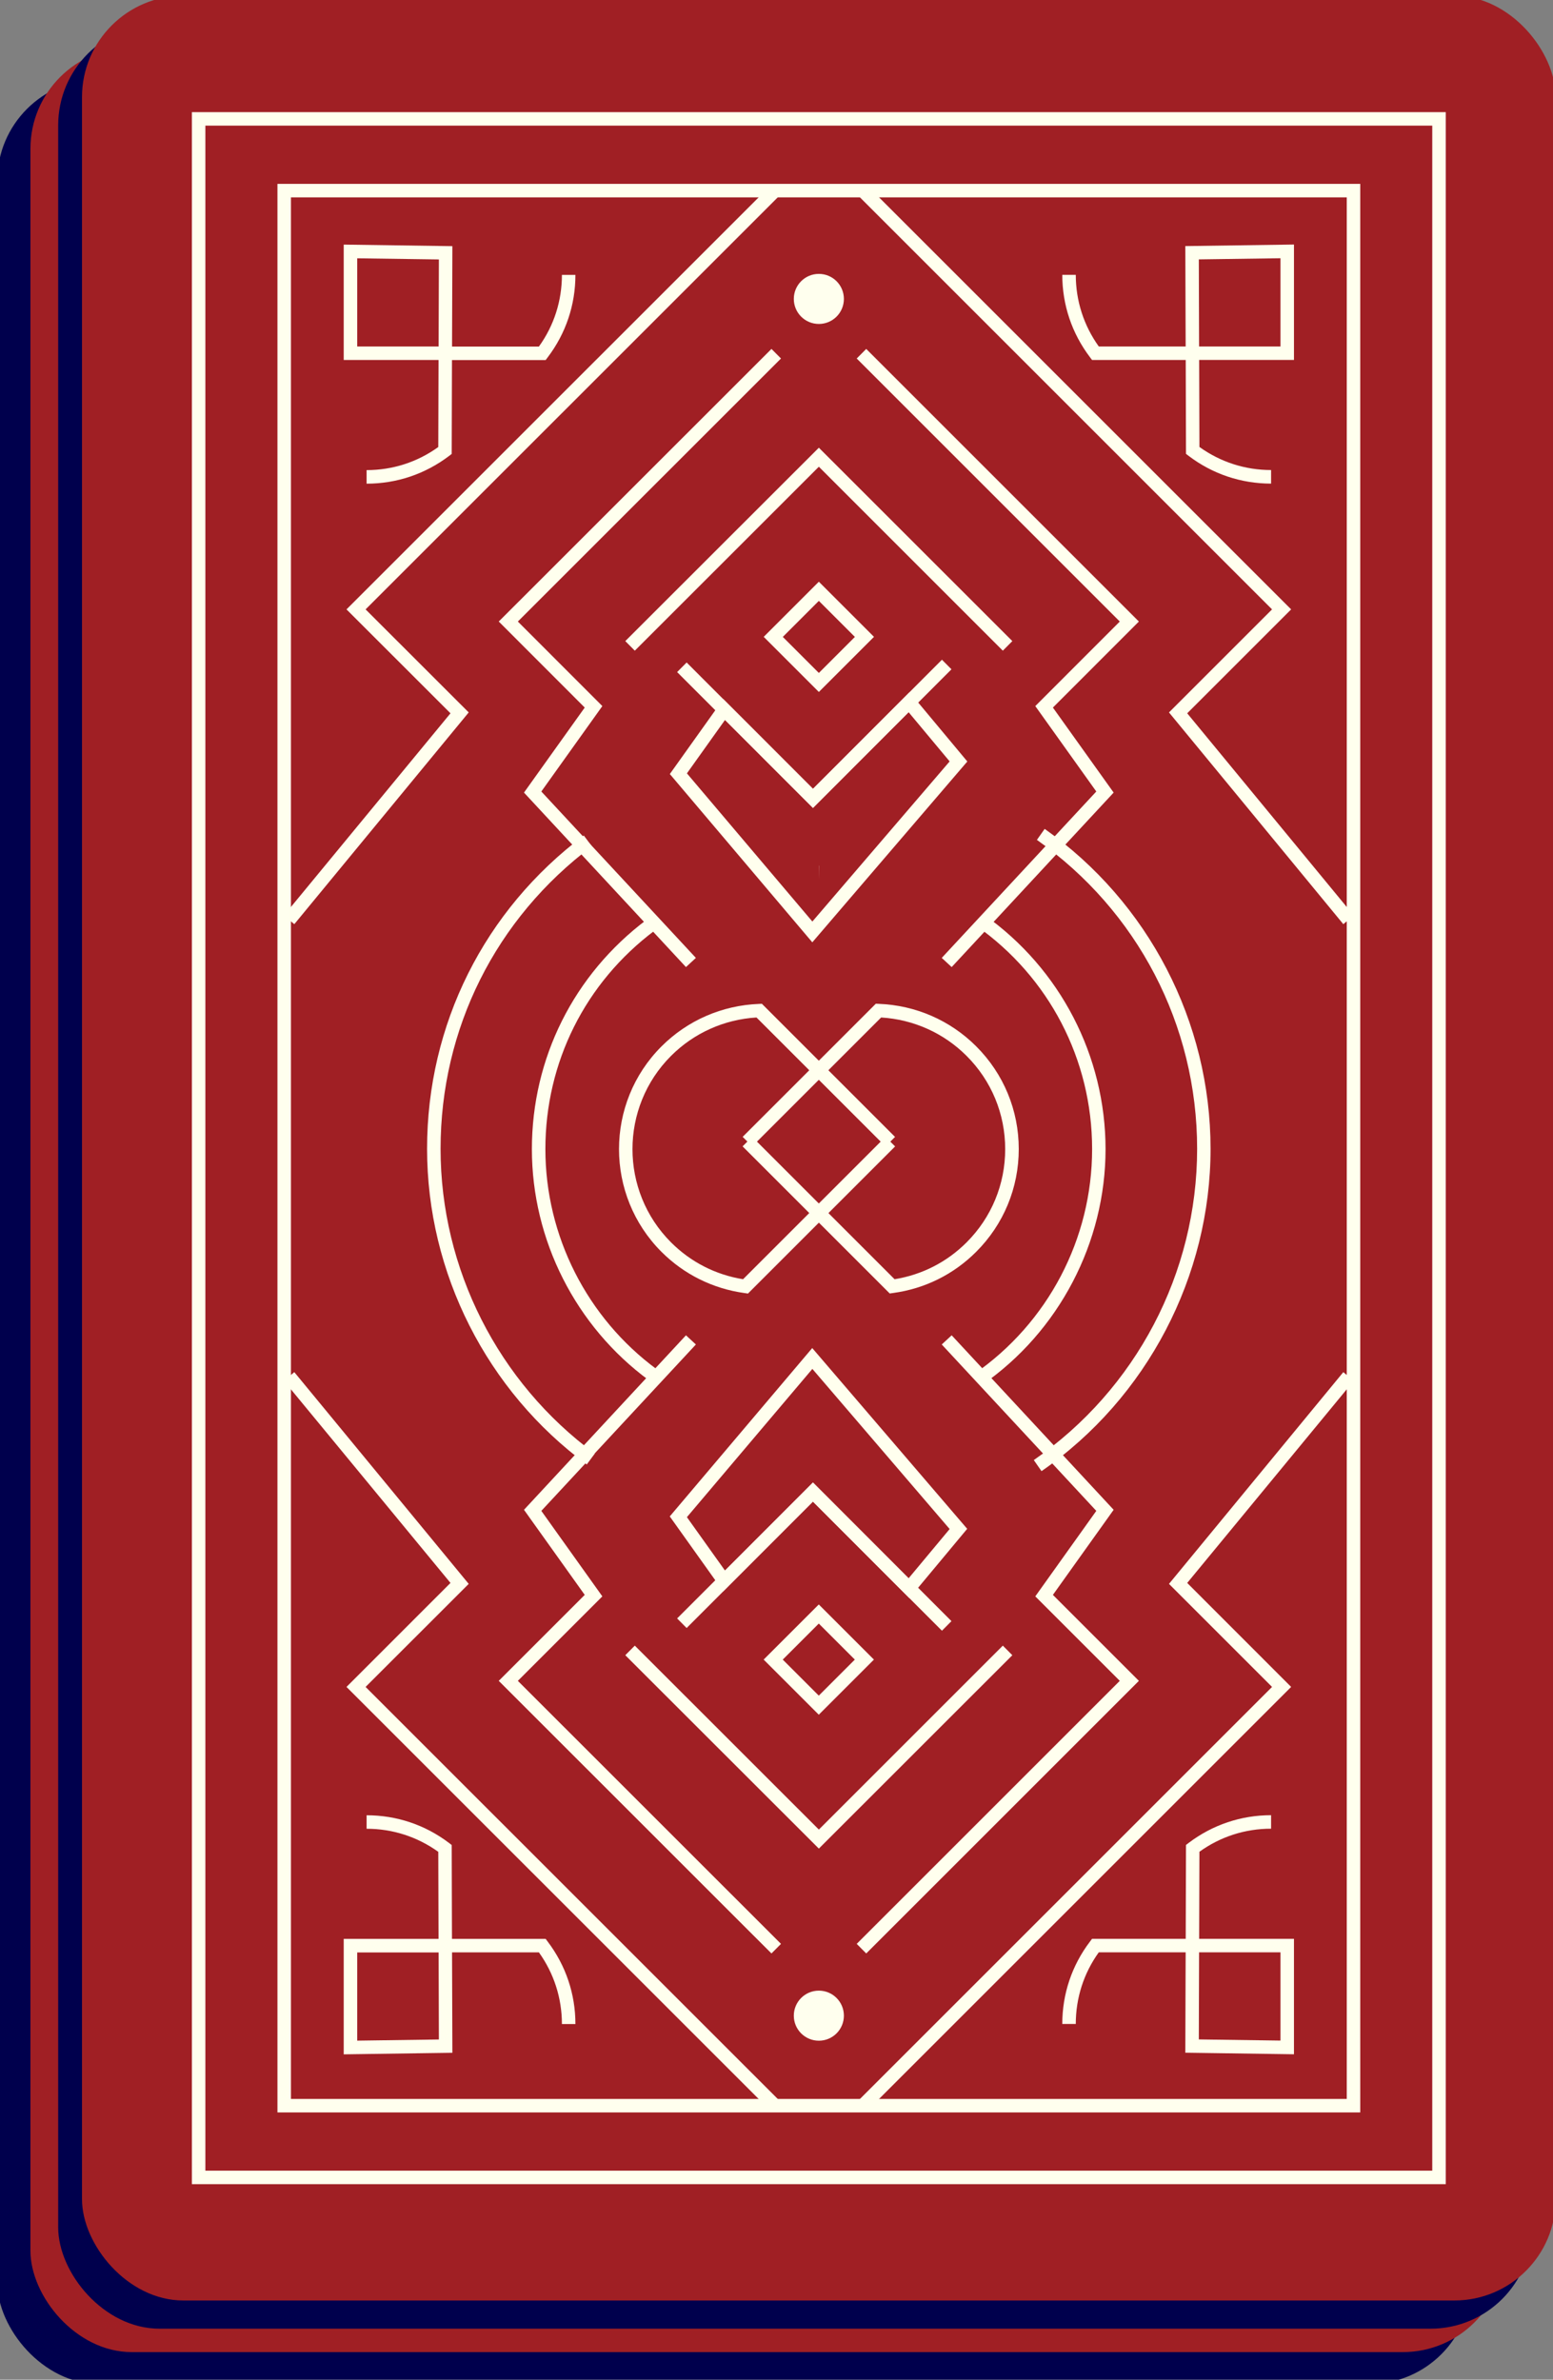 <?xml version="1.0" encoding="UTF-8"?>
<svg id="Layer_2" data-name="Layer 2" xmlns="http://www.w3.org/2000/svg" viewBox="0 0 230.11 352.67">
  <rect x="0" y="0" width="230.11" height="352.67" fill="#808080" stroke="none"/>
  <defs>
    <style>
      .cls-1 {
        fill: #ffe;
      }

      .cls-1, .cls-2, .cls-3 {
        stroke-width: 0px;
      }

      .cls-2 {
        fill: #a01f24;
      }

      .cls-3 {
        fill: #00004d;
      }
    </style>
  </defs>
  <g>
    <rect class="cls-3" x="-.4" y="11.74" width="218.36" height="341.56" rx="15.02" ry="15.02"/>
    <g>
      <g>
        <path class="cls-1" d="M188.99,325.42H29.55v-.99h-1V39.61h160.44v285.81ZM30.55,323.42h156.44V41.61H30.55v281.81Z"/>
        <path class="cls-1" d="M201.67,336.06H15.88V28.99h185.79v307.07ZM17.88,334.06h181.79V30.99H17.88v303.07Z"/>
      </g>
      <g>
        <g>
          <path class="cls-1" d="M119.3,204.07l-21.81-21.81.71-.71-.7-.7,19.73-19.73.44.02c5.46.21,10.58,2.44,14.43,6.29,8.4,8.4,8.4,22.06,0,30.46-3.35,3.35-7.6,5.46-12.3,6.1l-.49.07ZM99.62,181.56l20.39,20.39c4.07-.66,7.75-2.54,10.67-5.46,7.62-7.62,7.62-20.02,0-27.64-3.39-3.39-7.87-5.4-12.66-5.69l-18.4,18.4Z"/>
          <path class="cls-1" d="M98.26,204.07l-.49-.07c-4.7-.65-8.96-2.76-12.3-6.1-4.07-4.07-6.31-9.48-6.31-15.23s2.24-11.16,6.31-15.23c3.85-3.85,8.97-6.08,14.43-6.29l.44-.02,19.73,19.73-.7.7.71.71-21.81,21.81ZM99.54,163.16c-4.79.29-9.27,2.3-12.66,5.69-3.69,3.69-5.72,8.6-5.72,13.82s2.03,10.13,5.72,13.82c2.92,2.92,6.6,4.8,10.67,5.46l20.39-20.39-18.4-18.4Z"/>
        </g>
        <g>
          <path class="cls-1" d="M179.17,316.8l-16.1-.23.05-14.88h-12.87c-2.24,3.11-3.42,6.77-3.42,10.62h-2c0-4.45,1.42-8.68,4.11-12.22l.3-.4h13.88l.04-13.91.39-.3c3.55-2.69,7.77-4.11,12.22-4.11v2c-3.85,0-7.51,1.18-10.62,3.42l-.04,12.9h14.05v17.1ZM165.08,314.6l12.1.17v-13.08h-12.06l-.04,12.9Z"/>
          <path class="cls-1" d="M38.38,316.8v-17.1h14.05l-.04-12.9c-3.11-2.24-6.78-3.42-10.62-3.42v-2c4.45,0,8.68,1.42,12.22,4.11l.39.3.04,13.91h13.88l.3.4c2.69,3.55,4.11,7.77,4.11,12.22h-2c0-3.85-1.18-7.51-3.41-10.62h-12.87l.05,14.88-16.1.23ZM40.38,301.7v13.08l12.1-.17-.04-12.9h-12.06Z"/>
        </g>
        <g>
          <path class="cls-1" d="M41.77,84.03v-2c3.85,0,7.51-1.18,10.62-3.42l.04-12.9h-14.05v-17.1l16.1.23-.05,14.88h12.87c2.24-3.11,3.41-6.77,3.41-10.62h2c0,4.45-1.42,8.68-4.11,12.22l-.3.4h-13.88l-.04,13.91-.39.3c-3.55,2.69-7.77,4.11-12.22,4.11ZM40.38,63.71h12.06l.04-12.9-12.1-.17v13.08Z"/>
          <path class="cls-1" d="M175.78,84.03c-4.45,0-8.68-1.42-12.22-4.11l-.39-.3-.04-13.91h-13.88l-.3-.4c-2.69-3.55-4.11-7.77-4.11-12.22h2c0,3.85,1.18,7.51,3.42,10.62h12.87l-.05-14.88,16.1-.23v17.1h-14.05l.04,12.9c3.11,2.24,6.78,3.42,10.62,3.42v2ZM165.12,63.71h12.06v-13.08l-12.1.17.04,12.9Z"/>
        </g>
        <g>
          <polygon class="cls-1" points="107.9 132.11 87.79 111.96 89.2 110.54 107.9 129.27 127.02 110.14 128.43 111.56 107.9 132.11"/>
          <path class="cls-1" d="M107.81,152.02l-21.1-24.95,7.92-11.11,13.28,13.31,14.31-14.33,8.57,10.28-22.97,26.79ZM89.24,126.97l18.58,21.97,20.34-23.73-6.09-7.3-14.17,14.19-13.02-13.05-5.64,7.91Z"/>
        </g>
        <g>
          <polygon class="cls-1" points="127.02 254.04 107.9 234.91 89.2 253.63 87.79 252.21 107.9 232.08 128.43 252.62 127.02 254.04"/>
          <path class="cls-1" d="M122.21,249.23l-14.31-14.33-13.28,13.3-7.92-11.11,21.1-24.94,22.97,26.79-8.57,10.28ZM107.9,232.08l14.17,14.19,6.09-7.3-20.35-23.73-18.58,21.96,5.64,7.91,13.02-13.04Z"/>
        </g>
        <g>
          <polygon class="cls-1" points="89.1 155.68 65.09 129.82 74.09 117.22 61.35 104.48 101.76 64.07 103.17 65.49 64.18 104.48 76.7 117 67.66 129.66 90.57 154.32 89.1 155.68"/>
          <polygon class="cls-1" points="128.46 155.68 126.99 154.32 149.9 129.66 140.86 117 153.38 104.48 114.39 65.49 115.8 64.07 156.21 104.48 143.47 117.22 152.47 129.82 128.46 155.68"/>
        </g>
        <g>
          <polygon class="cls-1" points="101.76 301.87 61.35 261.46 74.09 248.72 65.09 236.12 89.1 210.26 90.57 211.62 67.66 236.28 76.7 248.94 64.18 261.46 103.17 300.45 101.76 301.87"/>
          <polygon class="cls-1" points="115.8 301.87 114.39 300.45 153.38 261.46 140.86 248.94 149.9 236.28 126.99 211.62 128.46 210.26 152.47 236.12 143.47 248.72 156.21 261.46 115.8 301.87"/>
        </g>
        <g>
          <circle class="cls-1" cx="108.77" cy="311.08" r="2.71"/>
          <path class="cls-1" d="M108.77,314.79c-2.05,0-3.71-1.66-3.71-3.71s1.66-3.71,3.71-3.71,3.71,1.66,3.71,3.71-1.66,3.71-3.71,3.71ZM108.77,309.37c-.94,0-1.71.77-1.71,1.71s.77,1.71,1.71,1.71,1.71-.77,1.71-1.71-.77-1.71-1.71-1.71Z"/>
        </g>
        <g>
          <circle class="cls-1" cx="108.77" cy="56.66" r="2.71"/>
          <path class="cls-1" d="M108.77,60.37c-2.05,0-3.71-1.66-3.71-3.71s1.66-3.71,3.71-3.71,3.71,1.66,3.71,3.71-1.66,3.71-3.71,3.71ZM108.77,54.95c-.94,0-1.71.77-1.71,1.71s.77,1.71,1.71,1.71,1.71-.77,1.71-1.71-.77-1.71-1.71-1.71Z"/>
        </g>
        <polygon class="cls-1" points="136.04 108.8 108.77 81.53 81.52 108.8 80.11 107.38 108.77 78.71 137.45 107.38 136.04 108.8"/>
        <polygon class="cls-1" points="108.77 286.33 80.11 257.66 81.52 256.24 108.77 283.51 136.04 256.24 137.45 257.66 108.77 286.33"/>
        <g>
          <rect class="cls-3" x="104.01" y="101.98" width="9.55" height="9.55" transform="translate(-43.63 108.19) rotate(-45)"/>
          <path class="cls-1" d="M108.78,114.92l-8.17-8.17,8.17-8.17,8.17,8.17-8.17,8.17ZM103.44,106.76l5.34,5.34,5.34-5.34-5.34-5.34-5.34,5.34Z"/>
        </g>
        <g>
          <rect class="cls-3" x="104.01" y="253.54" width="9.55" height="9.55" transform="translate(-150.8 152.58) rotate(-45)"/>
          <path class="cls-1" d="M108.79,266.49l-8.17-8.17,8.17-8.17,8.17,8.17-8.17,8.17ZM103.45,258.32l5.34,5.34,5.34-5.34-5.34-5.34-5.34,5.34Z"/>
        </g>
        <g>
          <path class="cls-1" d="M83.61,216.93c-10.86-7.99-17.34-20.8-17.34-34.26s6.2-25.88,17-34l1.2,1.6c-10.3,7.73-16.2,19.54-16.2,32.4s6.18,25.03,16.52,32.64l-1.19,1.61Z"/>
          <path class="cls-1" d="M132.92,217.64l-1.14-1.64c10.95-7.57,17.49-20.04,17.49-33.34s-6.41-25.5-17.15-33.08l1.15-1.63c11.27,7.96,17.99,20.94,17.99,34.72s-6.86,27.04-18.35,34.98Z"/>
        </g>
        <g>
          <path class="cls-1" d="M74.41,229.4c-14.82-10.91-23.67-28.4-23.67-46.79s8.46-35.35,23.22-46.43l1.2,1.6c-14.25,10.69-22.42,27.03-22.42,44.83s8.54,34.64,22.85,45.17l-1.19,1.61Z"/>
          <path class="cls-1" d="M142.98,229.48l-1.14-1.64c14.82-10.25,22.98-26.31,22.98-45.23s-8.38-34.83-22.99-45.15l1.15-1.63c15.15,10.7,23.83,27.75,23.83,46.79s-8.69,36.39-23.84,46.87Z"/>
        </g>
        <polygon class="cls-1" points="108.78 142.67 108.77 140.67 108.78 140.67 108.78 142.67"/>
        <g>
          <polygon class="cls-1" points="101.76 325.33 38.8 262.36 54.2 246.96 29.51 216.99 31.06 215.71 56.9 247.1 41.63 262.36 103.17 323.91 101.76 325.33"/>
          <polygon class="cls-1" points="115.8 325.33 114.39 323.91 175.93 262.36 160.65 247.1 186.5 215.71 188.04 216.99 163.35 246.96 178.76 262.36 115.8 325.33"/>
        </g>
        <g>
          <polygon class="cls-1" points="186.5 149.33 160.65 117.94 175.93 102.68 114.39 41.13 115.8 39.71 178.76 102.68 163.35 118.08 188.04 148.05 186.5 149.33"/>
          <polygon class="cls-1" points="31.06 149.33 29.51 148.05 54.2 118.08 38.8 102.68 101.76 39.71 103.17 41.13 41.63 102.68 56.9 117.94 31.06 149.33"/>
        </g>
      </g>
    </g>
  </g>
  <g>
    <rect class="cls-2" x="4.51" y="7.02" width="218.36" height="341.56" rx="15.02" ry="15.02"/>
    <g>
      <g>
        <path class="cls-1" d="M193.91,320.7H33.47V34.89h160.44v285.81ZM35.47,318.7h156.44V36.89H35.47v281.81Z"/>
        <path class="cls-1" d="M206.58,331.33H20.79V24.26h185.79v307.07ZM22.79,329.33h181.79V26.26H22.79v303.07Z"/>
      </g>
      <g>
        <g>
          <path class="cls-1" d="M124.2,199.34l-21.81-21.81.7-.72-.69-.69,19.73-19.73.44.02c5.46.21,10.58,2.44,14.43,6.29,4.07,4.07,6.31,9.48,6.31,15.23s-2.24,11.16-6.31,15.23c-3.35,3.35-7.6,5.46-12.3,6.1l-.49.07ZM104.52,176.83l20.39,20.39c4.07-.66,7.75-2.54,10.67-5.46,3.69-3.69,5.72-8.6,5.72-13.82s-2.03-10.13-5.72-13.82c-3.39-3.39-7.87-5.4-12.66-5.69l-18.4,18.4Z"/>
          <path class="cls-1" d="M103.17,199.34l-.49-.07c-4.7-.65-8.95-2.76-12.3-6.1-4.07-4.07-6.31-9.48-6.31-15.23s2.24-11.16,6.31-15.23c3.85-3.85,8.97-6.08,14.43-6.29l.44-.02,19.73,19.73-.7.7.71.71-21.81,21.81ZM104.45,158.43c-4.79.29-9.27,2.3-12.66,5.69-3.69,3.69-5.72,8.6-5.72,13.82s2.03,10.13,5.72,13.82c2.92,2.92,6.6,4.8,10.67,5.46l20.39-20.39-18.4-18.4Z"/>
        </g>
        <g>
          <path class="cls-1" d="M184.09,312.08l-16.1-.23.05-14.88h-12.87c-2.24,3.11-3.42,6.77-3.42,10.62h-2c0-4.45,1.42-8.68,4.11-12.22l.3-.4h13.88l.04-13.91.39-.3c3.55-2.69,7.78-4.11,12.22-4.11v2c-3.85,0-7.51,1.18-10.62,3.42l-.04,12.9h14.05v17.1ZM169.99,309.88l12.1.17v-13.08h-12.06l-.04,12.9Z"/>
          <path class="cls-1" d="M43.29,312.08v-17.1h14.05l-.04-12.9c-3.11-2.24-6.78-3.42-10.62-3.42v-2c4.45,0,8.68,1.42,12.22,4.11l.39.3.04,13.91h13.88l.3.4c2.69,3.55,4.11,7.78,4.11,12.22h-2c0-3.85-1.18-7.51-3.42-10.62h-12.87l.05,14.88-16.1.23ZM45.29,296.98v13.08l12.1-.17-.04-12.9h-12.06Z"/>
        </g>
        <g>
          <path class="cls-1" d="M46.68,79.31v-2c3.85,0,7.51-1.18,10.62-3.42l.04-12.9h-14.05v-17.1l16.1.23-.05,14.88h12.87c2.24-3.11,3.42-6.78,3.42-10.62h2c0,4.45-1.42,8.68-4.11,12.22l-.3.4h-13.88l-.04,13.91-.39.3c-3.55,2.69-7.77,4.11-12.22,4.11ZM45.29,58.99h12.06l.04-12.9-12.1-.17v13.08Z"/>
          <path class="cls-1" d="M180.7,79.31c-4.45,0-8.68-1.42-12.22-4.11l-.39-.3-.04-13.91h-13.88l-.3-.4c-2.69-3.55-4.11-7.77-4.11-12.22h2c0,3.85,1.18,7.51,3.42,10.62h12.87l-.05-14.88,16.1-.23v17.1h-14.05l.04,12.9c3.11,2.24,6.78,3.42,10.62,3.42v2ZM170.03,58.99h12.06v-13.08l-12.1.17.04,12.9Z"/>
        </g>
        <g>
          <polygon class="cls-1" points="112.82 127.38 92.69 107.24 94.1 105.82 112.82 124.54 131.93 105.41 133.34 106.83 112.82 127.38"/>
          <path class="cls-1" d="M112.72,147.3l-21.11-24.95,7.92-11.11,13.29,13.3,14.3-14.32,8.57,10.27-22.96,26.8ZM94.14,122.25l18.59,21.97,20.34-23.74-6.09-7.29-14.16,14.18-13.03-13.04-5.64,7.92Z"/>
        </g>
        <g>
          <polygon class="cls-1" points="131.93 249.32 112.82 230.19 94.1 248.91 92.69 247.49 112.82 227.36 133.34 247.9 131.93 249.32"/>
          <path class="cls-1" d="M127.11,244.5l-14.3-14.32-13.29,13.3-7.92-11.11,21.11-24.95,22.96,26.79-8.57,10.28ZM112.82,227.36l14.16,14.18,6.09-7.3-20.34-23.73-18.59,21.97,5.64,7.92,13.03-13.04Z"/>
        </g>
        <g>
          <polygon class="cls-1" points="94 150.96 70 125.1 79 112.5 66.26 99.76 106.66 59.35 108.07 60.77 69.09 99.76 81.61 112.28 72.57 124.94 95.47 149.6 94 150.96"/>
          <polygon class="cls-1" points="133.37 150.96 131.9 149.6 154.8 124.94 145.76 112.28 158.28 99.76 119.29 60.77 120.7 59.35 161.11 99.76 148.37 112.5 157.37 125.1 133.37 150.96"/>
        </g>
        <g>
          <polygon class="cls-1" points="106.66 297.14 66.26 256.74 79 244 70 231.4 94 205.53 95.47 206.89 72.57 231.56 81.61 244.22 69.09 256.74 108.07 295.72 106.66 297.14"/>
          <polygon class="cls-1" points="120.7 297.14 119.29 295.72 158.28 256.74 145.76 244.22 154.8 231.56 131.9 206.89 133.37 205.53 157.37 231.4 148.37 244 161.11 256.74 120.7 297.14"/>
        </g>
        <g>
          <circle class="cls-1" cx="113.69" cy="306.36" r="2.71"/>
          <path class="cls-1" d="M113.69,310.07c-2.05,0-3.71-1.66-3.71-3.71s1.66-3.71,3.71-3.71,3.71,1.66,3.71,3.71-1.66,3.71-3.71,3.71ZM113.69,304.65c-.94,0-1.71.77-1.71,1.71s.77,1.71,1.71,1.71,1.71-.77,1.71-1.71-.77-1.71-1.71-1.71Z"/>
        </g>
        <g>
          <circle class="cls-1" cx="113.69" cy="51.94" r="2.71"/>
          <path class="cls-1" d="M113.69,55.65c-2.05,0-3.71-1.66-3.71-3.71s1.66-3.71,3.71-3.71,3.71,1.66,3.71,3.71-1.66,3.71-3.71,3.71ZM113.69,50.23c-.94,0-1.71.77-1.71,1.71s.77,1.71,1.71,1.71,1.71-.77,1.71-1.71-.77-1.71-1.71-1.71Z"/>
        </g>
        <polygon class="cls-1" points="140.95 104.07 113.69 76.81 86.42 104.07 85.01 102.65 113.69 73.99 142.36 102.65 140.95 104.07"/>
        <polygon class="cls-1" points="113.69 281.6 85.01 252.94 86.42 251.52 113.69 278.78 140.95 251.52 142.36 252.94 113.69 281.6"/>
        <g>
          <rect class="cls-2" x="108.92" y="97.25" width="9.55" height="9.55" transform="translate(-38.84 110.28) rotate(-45)"/>
          <path class="cls-1" d="M113.69,110.19l-8.17-8.17,8.17-8.17,8.17,8.17-8.17,8.17ZM108.35,102.02l5.34,5.34,5.34-5.34-5.34-5.34-5.34,5.34Z"/>
        </g>
        <g>
          <rect class="cls-2" x="108.91" y="248.81" width="9.55" height="9.55" transform="translate(-146.02 154.66) rotate(-45)"/>
          <path class="cls-1" d="M113.69,261.75l-8.17-8.17,8.17-8.17,8.17,8.17-8.17,8.17ZM108.35,253.59l5.34,5.34,5.34-5.34-5.34-5.34-5.34,5.34Z"/>
        </g>
        <g>
          <path class="cls-1" d="M88.51,212.2c-10.86-7.99-17.34-20.8-17.34-34.25s6.2-25.88,17-34l1.2,1.6c-10.3,7.73-16.2,19.54-16.2,32.4s6.18,25.03,16.52,32.64l-1.19,1.61Z"/>
          <path class="cls-1" d="M137.83,212.92l-1.14-1.64c10.95-7.57,17.49-20.04,17.49-33.34s-6.41-25.5-17.15-33.08l1.15-1.63c11.27,7.96,17.99,20.94,17.99,34.72s-6.86,27.04-18.35,34.98Z"/>
        </g>
        <g>
          <path class="cls-1" d="M79.31,224.68c-14.82-10.91-23.67-28.4-23.67-46.79s8.46-35.35,23.22-46.43l1.2,1.6c-14.25,10.69-22.42,27.03-22.42,44.83s8.54,34.64,22.85,45.17l-1.19,1.61Z"/>
          <path class="cls-1" d="M146.67,225.66l-1.14-1.64c15.15-10.49,24.2-27.73,24.2-46.13s-8.87-35.28-23.74-45.78l1.15-1.63c15.39,10.87,24.58,28.6,24.58,47.42s-9.37,36.91-25.06,47.77Z"/>
        </g>
        <polygon class="cls-1" points="113.7 137.94 113.68 135.94 113.7 135.94 113.7 137.94"/>
        <g>
          <polygon class="cls-1" points="106.66 320.6 43.7 257.64 59.11 242.23 34.42 212.27 35.97 210.99 61.81 242.37 46.53 257.64 108.07 319.18 106.66 320.6"/>
          <polygon class="cls-1" points="120.7 320.6 119.29 319.18 180.84 257.64 165.57 242.37 191.4 210.99 192.95 212.27 168.26 242.23 183.67 257.64 120.7 320.6"/>
        </g>
        <g>
          <polygon class="cls-1" points="191.4 144.6 165.57 113.23 180.84 97.95 119.29 36.41 120.7 34.99 183.67 97.95 168.26 113.35 192.95 143.32 191.4 144.6"/>
          <polygon class="cls-1" points="35.97 144.6 34.42 143.32 59.11 113.35 43.7 97.95 106.66 34.99 108.07 36.41 46.53 97.95 61.81 113.23 35.97 144.6"/>
        </g>
      </g>
    </g>
  </g>
  <g>
    <rect class="cls-3" x="8.62" y="3.55" width="218.36" height="341.56" rx="15.02" ry="15.02"/>
    <g>
      <g>
        <path class="cls-1" d="M198.02,317.24H37.58V31.43h160.44v285.81ZM39.58,315.24h156.44V33.43H39.58v281.81Z"/>
        <path class="cls-1" d="M210.7,327.87H24.91V20.8h185.79v307.07ZM26.91,325.87h181.79V22.8H26.91v303.07Z"/>
      </g>
      <g>
        <g>
          <path class="cls-1" d="M128.31,195.88l-21.81-21.81.7-.72-.69-.69,19.73-19.73.44.02c5.45.21,10.58,2.44,14.43,6.29,8.4,8.4,8.4,22.07,0,30.46-3.35,3.35-7.6,5.46-12.3,6.1l-.49.07ZM108.63,173.37l20.39,20.39c4.07-.66,7.75-2.54,10.67-5.46,7.62-7.62,7.62-20.02,0-27.64-3.39-3.39-7.87-5.4-12.66-5.69l-18.4,18.4Z"/>
          <path class="cls-1" d="M107.28,195.88l-.49-.07c-4.7-.65-8.95-2.76-12.3-6.1-4.07-4.07-6.31-9.48-6.31-15.23s2.24-11.16,6.31-15.23c3.85-3.85,8.97-6.08,14.43-6.29l.44-.02,19.73,19.73-.68.68.69.72-21.81,21.81ZM108.56,154.97c-4.79.29-9.27,2.3-12.66,5.69-3.69,3.69-5.72,8.6-5.72,13.82s2.03,10.13,5.72,13.82c2.92,2.92,6.6,4.8,10.67,5.46l20.39-20.39-18.4-18.4Z"/>
        </g>
        <g>
          <path class="cls-1" d="M188.2,308.62l-16.1-.23.05-14.88h-12.87c-2.24,3.11-3.42,6.77-3.42,10.62h-2c0-4.45,1.42-8.68,4.11-12.22l.3-.4h13.88l.04-13.91.39-.3c3.55-2.69,7.77-4.11,12.22-4.11v2c-3.85,0-7.51,1.18-10.62,3.42l-.04,12.9h14.05v17.1ZM174.1,306.42l12.1.17v-13.08h-12.06l-.04,12.9Z"/>
          <path class="cls-1" d="M47.41,308.62v-17.1h14.05l-.04-12.9c-3.11-2.24-6.78-3.42-10.62-3.42v-2c4.45,0,8.68,1.42,12.22,4.11l.39.3.04,13.91h13.88l.3.4c2.69,3.55,4.11,7.77,4.11,12.22h-2c0-3.84-1.18-7.51-3.41-10.62h-12.87l.05,14.88-16.1.23ZM49.41,293.52v13.08l12.1-.17-.04-12.9h-12.06Z"/>
        </g>
        <g>
          <path class="cls-1" d="M50.8,75.84v-2c3.85,0,7.51-1.18,10.62-3.42l.04-12.9h-14.05v-17.1l16.1.23-.05,14.88h12.87c2.24-3.11,3.41-6.77,3.41-10.62h2c0,4.45-1.42,8.68-4.11,12.22l-.3.4h-13.88l-.04,13.91-.39.3c-3.55,2.69-7.78,4.11-12.22,4.11ZM49.41,55.52h12.06l.04-12.9-12.1-.17v13.08Z"/>
          <path class="cls-1" d="M184.81,75.84c-4.45,0-8.68-1.42-12.22-4.11l-.39-.3-.04-13.91h-13.88l-.3-.4c-2.69-3.55-4.11-7.77-4.11-12.22h2c0,3.85,1.18,7.51,3.42,10.62h12.87l-.05-14.88,16.1-.23v17.1h-14.05l.04,12.9c3.11,2.24,6.78,3.42,10.62,3.42v2ZM174.14,55.52h12.06v-13.08l-12.1.17.04,12.9Z"/>
        </g>
        <g>
          <polygon class="cls-1" points="116.93 123.92 96.81 103.77 98.22 102.35 116.93 121.08 136.04 101.95 137.45 103.37 116.93 123.92"/>
          <path class="cls-1" d="M116.83,143.83l-21.11-24.95,7.93-11.09,13.28,13.3,14.31-14.33,8.56,10.28-22.96,26.79ZM98.25,118.78l18.59,21.97,20.34-23.73-6.08-7.3-14.17,14.19-13.02-13.04-5.65,7.91Z"/>
        </g>
        <g>
          <polygon class="cls-1" points="136.04 245.85 116.93 226.71 98.22 245.45 96.81 244.03 116.93 223.88 137.45 244.43 136.04 245.85"/>
          <path class="cls-1" d="M131.23,241.04l-14.31-14.33-13.28,13.3-7.93-11.1,21.11-24.94,22.96,26.79-8.56,10.28ZM116.93,223.88l14.17,14.19,6.08-7.3-20.34-23.73-18.59,21.96,5.65,7.92,13.02-13.04Z"/>
        </g>
        <g>
          <polygon class="cls-1" points="98.12 147.49 74.11 121.63 83.11 109.03 70.37 96.29 110.78 55.89 112.19 57.31 73.2 96.29 85.72 108.81 76.68 121.47 99.59 146.13 98.12 147.49"/>
          <polygon class="cls-1" points="137.48 147.49 136.01 146.13 158.92 121.47 149.87 108.81 162.4 96.29 123.41 57.31 124.82 55.89 165.23 96.29 152.48 109.03 161.49 121.63 137.48 147.49"/>
        </g>
        <g>
          <polygon class="cls-1" points="110.78 293.68 70.37 253.27 83.11 240.53 74.11 227.93 98.12 202.07 99.59 203.43 76.68 228.09 85.72 240.75 73.2 253.27 112.19 292.26 110.78 293.68"/>
          <polygon class="cls-1" points="124.82 293.68 123.41 292.26 162.4 253.27 149.87 240.75 158.92 228.09 136.01 203.43 137.48 202.07 161.49 227.93 152.48 240.53 165.23 253.27 124.82 293.68"/>
        </g>
        <g>
          <circle class="cls-1" cx="117.8" cy="302.89" r="2.71"/>
          <path class="cls-1" d="M117.8,306.6c-2.05,0-3.71-1.67-3.71-3.71s1.66-3.71,3.71-3.71,3.71,1.66,3.71,3.71-1.66,3.71-3.71,3.71ZM117.8,301.18c-.94,0-1.71.77-1.71,1.71s.77,1.71,1.71,1.71,1.71-.77,1.71-1.71-.77-1.71-1.71-1.71Z"/>
        </g>
        <g>
          <circle class="cls-1" cx="117.8" cy="48.48" r="2.71"/>
          <path class="cls-1" d="M117.8,52.19c-2.05,0-3.71-1.66-3.71-3.71s1.66-3.71,3.71-3.71,3.71,1.66,3.71,3.71-1.66,3.71-3.71,3.71ZM117.8,46.77c-.94,0-1.71.77-1.71,1.71s.77,1.71,1.71,1.71,1.71-.77,1.71-1.71-.77-1.71-1.71-1.71Z"/>
        </g>
        <polygon class="cls-1" points="145.06 100.61 117.8 73.34 90.54 100.61 89.13 99.19 117.8 70.52 146.47 99.19 145.06 100.61"/>
        <polygon class="cls-1" points="117.8 278.14 89.13 249.47 90.54 248.05 117.8 275.32 145.06 248.05 146.47 249.47 117.8 278.14"/>
        <g>
          <rect class="cls-3" x="113.02" y="93.79" width="9.55" height="9.55" transform="translate(-35.19 112.16) rotate(-45)"/>
          <path class="cls-1" d="M117.8,106.73l-8.17-8.17,8.17-8.17,8.17,8.17-8.17,8.17ZM112.46,98.56l5.34,5.34,5.34-5.34-5.34-5.34-5.34,5.34Z"/>
        </g>
        <g>
          <rect class="cls-3" x="113.02" y="245.36" width="9.55" height="9.55" transform="translate(-142.37 156.56) rotate(-45)"/>
          <path class="cls-1" d="M117.8,258.3l-8.17-8.17,8.17-8.17,8.17,8.17-8.17,8.17ZM112.46,250.13l5.34,5.34,5.34-5.34-5.34-5.34-5.34,5.34Z"/>
        </g>
        <g>
          <path class="cls-1" d="M92.63,208.74c-10.86-7.99-17.34-20.8-17.34-34.26s6.2-25.88,17-34l1.2,1.6c-10.3,7.73-16.2,19.54-16.2,32.4s6.18,25.03,16.52,32.64l-1.19,1.61Z"/>
          <path class="cls-1" d="M141.94,209.45l-1.14-1.64c10.95-7.57,17.49-20.04,17.49-33.34s-6.41-25.5-17.15-33.08l1.15-1.63c11.27,7.96,17.99,20.94,17.99,34.72s-6.86,27.03-18.35,34.98Z"/>
        </g>
        <g>
          <path class="cls-1" d="M83.43,221.21c-14.82-10.91-23.67-28.4-23.67-46.79s8.46-35.35,23.22-46.43l1.2,1.6c-14.25,10.69-22.42,27.03-22.42,44.83s8.54,34.64,22.85,45.17l-1.19,1.61Z"/>
          <path class="cls-1" d="M151.99,221.29l-1.14-1.64c14.82-10.25,22.98-26.31,22.98-45.23s-8.38-34.83-22.99-45.15l1.15-1.63c15.15,10.7,23.83,27.75,23.83,46.79s-8.69,36.4-23.84,46.87Z"/>
        </g>
        <polygon class="cls-1" points="117.81 134.48 117.79 132.48 117.81 132.48 117.81 134.48"/>
        <g>
          <polygon class="cls-1" points="110.78 317.14 47.82 254.18 63.22 238.77 38.53 208.8 40.08 207.52 65.92 238.91 50.65 254.18 112.19 315.72 110.78 317.14"/>
          <polygon class="cls-1" points="124.82 317.14 123.41 315.72 184.95 254.18 169.68 238.91 195.51 207.52 197.06 208.8 172.38 238.77 187.78 254.18 124.82 317.14"/>
        </g>
        <g>
          <polygon class="cls-1" points="195.51 141.14 169.68 109.75 184.95 94.49 123.41 32.95 124.82 31.53 187.78 94.49 172.38 109.89 197.06 139.86 195.51 141.14"/>
          <polygon class="cls-1" points="40.08 141.14 38.53 139.86 63.22 109.89 47.82 94.49 110.78 31.53 112.19 32.95 50.65 94.49 65.92 109.75 40.08 141.14"/>
        </g>
      </g>
    </g>
  </g>
  <g>
    <rect class="cls-2" x="12.15" y="-.63" width="218.36" height="341.56" rx="15.02" ry="15.02"/>
    <g>
      <g>
        <path class="cls-1" d="M201.55,313.06H41.11V27.25h160.44v285.81ZM43.11,311.06h156.44V29.25H43.11v281.81Z"/>
        <path class="cls-1" d="M214.22,323.69H28.43V16.62h185.79v307.07ZM30.43,321.69h181.79V18.62H30.43v303.07Z"/>
      </g>
      <g>
        <g>
          <path class="cls-1" d="M131.84,191.7l-21.81-21.81.71-.71-.7-.7,19.73-19.73.44.02c5.46.21,10.58,2.44,14.43,6.29,4.07,4.07,6.31,9.48,6.31,15.23s-2.24,11.16-6.31,15.23c-3.35,3.35-7.6,5.46-12.3,6.1l-.49.07ZM112.16,169.19l20.39,20.39c4.07-.66,7.75-2.54,10.67-5.46,3.69-3.69,5.72-8.6,5.72-13.82s-2.03-10.13-5.72-13.82c-3.39-3.39-7.87-5.4-12.66-5.69l-18.4,18.4Z"/>
          <path class="cls-1" d="M110.81,191.7l-.49-.07c-4.7-.65-8.95-2.76-12.3-6.1-8.4-8.4-8.4-22.07,0-30.46,3.85-3.85,8.97-6.08,14.43-6.29l.44-.02,19.73,19.73-.7.7.71.71-21.81,21.81ZM112.09,150.79c-4.79.29-9.27,2.3-12.66,5.69-7.62,7.62-7.62,20.02,0,27.64,2.92,2.92,6.6,4.8,10.67,5.46l20.39-20.39-18.4-18.4Z"/>
        </g>
        <g>
          <path class="cls-1" d="M191.73,304.44l-16.1-.23.05-14.88h-12.87c-2.24,3.11-3.41,6.78-3.41,10.62h-2c0-4.45,1.42-8.68,4.11-12.22l.3-.4h13.88l.04-13.91.39-.3c3.55-2.69,7.78-4.11,12.22-4.11v2c-3.85,0-7.51,1.18-10.62,3.42l-.04,12.9h14.05v17.1ZM177.63,302.24l12.1.17v-13.08h-12.06l-.04,12.9Z"/>
          <path class="cls-1" d="M50.93,304.44v-17.1h14.05l-.04-12.9c-3.11-2.24-6.78-3.42-10.62-3.42v-2c4.45,0,8.68,1.42,12.22,4.11l.39.3.04,13.91h13.88l.3.4c2.69,3.55,4.11,7.78,4.11,12.22h-2c0-3.84-1.18-7.51-3.41-10.62h-12.87l.05,14.88-16.1.23ZM52.93,289.34v13.08l12.1-.17-.04-12.9h-12.06Z"/>
        </g>
        <g>
          <path class="cls-1" d="M54.32,71.67v-2c3.85,0,7.51-1.18,10.62-3.42l.04-12.9h-14.05v-17.1l16.1.23-.05,14.88h12.87c2.24-3.11,3.41-6.77,3.41-10.62h2c0,4.45-1.42,8.68-4.11,12.22l-.3.4h-13.88l-.04,13.91-.39.3c-3.55,2.69-7.77,4.11-12.22,4.11ZM52.93,51.35h12.06l.04-12.9-12.1-.17v13.08Z"/>
          <path class="cls-1" d="M188.34,71.67c-4.45,0-8.68-1.42-12.22-4.11l-.39-.3-.04-13.91h-13.88l-.3-.4c-2.69-3.55-4.11-7.77-4.11-12.22h2c0,3.85,1.18,7.51,3.41,10.62h12.87l-.05-14.88,16.1-.23v17.1h-14.05l.04,12.9c3.12,2.24,6.78,3.42,10.62,3.42v2ZM177.67,51.35h12.06v-13.08l-12.1.17.04,12.9Z"/>
        </g>
        <g>
          <polygon class="cls-1" points="120.46 119.74 100.33 99.6 101.74 98.18 120.46 116.91 139.57 97.77 140.98 99.19 120.46 119.74"/>
          <path class="cls-1" d="M120.36,139.65l-21.11-24.94,7.92-11.11,13.29,13.3,14.31-14.32,8.56,10.27-22.96,26.79ZM101.78,114.61l18.59,21.96,20.34-23.73-6.08-7.29-14.17,14.18-13.03-13.04-5.64,7.91Z"/>
        </g>
        <g>
          <polygon class="cls-1" points="139.57 241.67 120.46 222.54 101.74 241.27 100.33 239.85 120.46 219.71 140.98 240.25 139.57 241.67"/>
          <path class="cls-1" d="M134.76,236.86l-14.31-14.33-13.29,13.31-7.92-11.11,21.11-24.95,22.96,26.79-8.56,10.28ZM120.46,219.71l14.17,14.19,6.08-7.3-20.34-23.73-18.59,21.97,5.64,7.91,13.03-13.05Z"/>
        </g>
        <g>
          <polygon class="cls-1" points="101.64 143.32 77.64 117.46 86.64 104.86 73.9 92.11 114.31 51.71 115.72 53.13 76.73 92.11 89.25 104.64 80.21 117.3 103.11 141.96 101.64 143.32"/>
          <polygon class="cls-1" points="141.01 143.32 139.54 141.96 162.44 117.3 153.4 104.64 165.92 92.11 126.94 53.13 128.35 51.71 168.75 92.11 156.01 104.86 165.01 117.46 141.01 143.32"/>
        </g>
        <g>
          <polygon class="cls-1" points="114.31 289.5 73.9 249.1 86.64 236.36 77.64 223.75 101.64 197.89 103.11 199.25 80.21 223.91 89.25 236.58 76.73 249.1 115.72 288.08 114.31 289.5"/>
          <polygon class="cls-1" points="128.35 289.5 126.94 288.08 165.92 249.1 153.4 236.58 162.44 223.91 139.54 199.25 141.01 197.89 165.01 223.75 156.01 236.36 168.75 249.1 128.35 289.5"/>
        </g>
        <g>
          <circle class="cls-1" cx="121.33" cy="298.72" r="2.71"/>
          <path class="cls-1" d="M121.33,302.43c-2.05,0-3.71-1.66-3.71-3.71s1.66-3.71,3.71-3.71,3.71,1.66,3.71,3.71-1.66,3.71-3.71,3.71ZM121.33,297.01c-.94,0-1.71.77-1.71,1.71s.77,1.71,1.71,1.71,1.71-.77,1.71-1.71-.77-1.71-1.71-1.71Z"/>
        </g>
        <g>
          <circle class="cls-1" cx="121.33" cy="44.3" r="2.71"/>
          <path class="cls-1" d="M121.33,48.01c-2.05,0-3.71-1.66-3.71-3.71s1.66-3.71,3.71-3.71,3.71,1.66,3.71,3.71-1.66,3.71-3.71,3.71ZM121.33,42.59c-.94,0-1.71.77-1.71,1.71s.77,1.71,1.71,1.71,1.71-.77,1.71-1.71-.77-1.71-1.71-1.71Z"/>
        </g>
        <polygon class="cls-1" points="148.59 96.43 121.33 69.17 94.06 96.43 92.65 95.01 121.33 66.35 150 95.01 148.59 96.43"/>
        <polygon class="cls-1" points="121.33 273.96 92.65 245.3 94.06 243.88 121.33 271.14 148.59 243.88 150 245.3 121.33 273.96"/>
        <g>
          <rect class="cls-2" x="116.55" y="89.61" width="9.55" height="9.55" transform="translate(-31.21 113.44) rotate(-45)"/>
          <path class="cls-1" d="M121.33,102.55l-8.17-8.17,8.17-8.17,8.17,8.17-8.17,8.17ZM115.99,94.39l5.34,5.34,5.34-5.34-5.34-5.34-5.34,5.34Z"/>
        </g>
        <g>
          <rect class="cls-2" x="116.54" y="241.17" width="9.55" height="9.55" transform="translate(-138.38 157.82) rotate(-45)"/>
          <path class="cls-1" d="M121.32,254.12l-8.17-8.17,8.17-8.17,8.17,8.17-8.17,8.17ZM115.98,245.95l5.34,5.34,5.34-5.34-5.34-5.34-5.34,5.34Z"/>
        </g>
        <g>
          <path class="cls-1" d="M96.15,204.56c-10.86-7.99-17.34-20.8-17.34-34.26s6.2-25.88,17-34l1.2,1.6c-10.3,7.73-16.2,19.54-16.2,32.4s6.18,25.03,16.52,32.64l-1.19,1.61Z"/>
          <path class="cls-1" d="M145.47,205.27l-1.14-1.64c10.95-7.57,17.49-20.04,17.49-33.34s-6.41-25.5-17.15-33.08l1.15-1.63c11.27,7.96,17.99,20.94,17.99,34.72s-6.86,27.04-18.35,34.98Z"/>
        </g>
        <g>
          <path class="cls-1" d="M86.95,217.04c-14.82-10.91-23.67-28.4-23.67-46.79s8.46-35.35,23.22-46.43l1.2,1.6c-14.25,10.69-22.42,27.03-22.42,44.83s8.54,34.64,22.85,45.17l-1.19,1.61Z"/>
          <path class="cls-1" d="M154.32,218.02l-1.14-1.64c15.15-10.49,24.2-27.73,24.2-46.13s-8.87-35.28-23.74-45.78l1.15-1.63c15.39,10.87,24.58,28.6,24.58,47.42s-9.37,36.91-25.06,47.77Z"/>
        </g>
        <polygon class="cls-1" points="121.34 130.3 121.32 128.3 121.34 128.3 121.34 130.3"/>
        <g>
          <polygon class="cls-1" points="114.31 312.96 51.34 250 66.75 234.59 42.06 204.63 43.61 203.35 69.45 234.73 54.17 250 115.72 311.54 114.31 312.96"/>
          <polygon class="cls-1" points="128.35 312.96 126.94 311.54 188.48 250 173.21 234.73 199.04 203.35 200.59 204.63 175.91 234.59 191.31 250 128.35 312.96"/>
        </g>
        <g>
          <polygon class="cls-1" points="199.04 136.96 173.21 105.58 188.48 90.31 126.94 28.77 128.35 27.35 191.31 90.31 175.91 105.71 200.59 135.68 199.04 136.96"/>
          <polygon class="cls-1" points="43.61 136.96 42.06 135.68 66.75 105.71 51.34 90.31 114.31 27.35 115.72 28.77 54.17 90.31 69.45 105.58 43.61 136.96"/>
        </g>
      </g>
    </g>
  </g>
</svg>